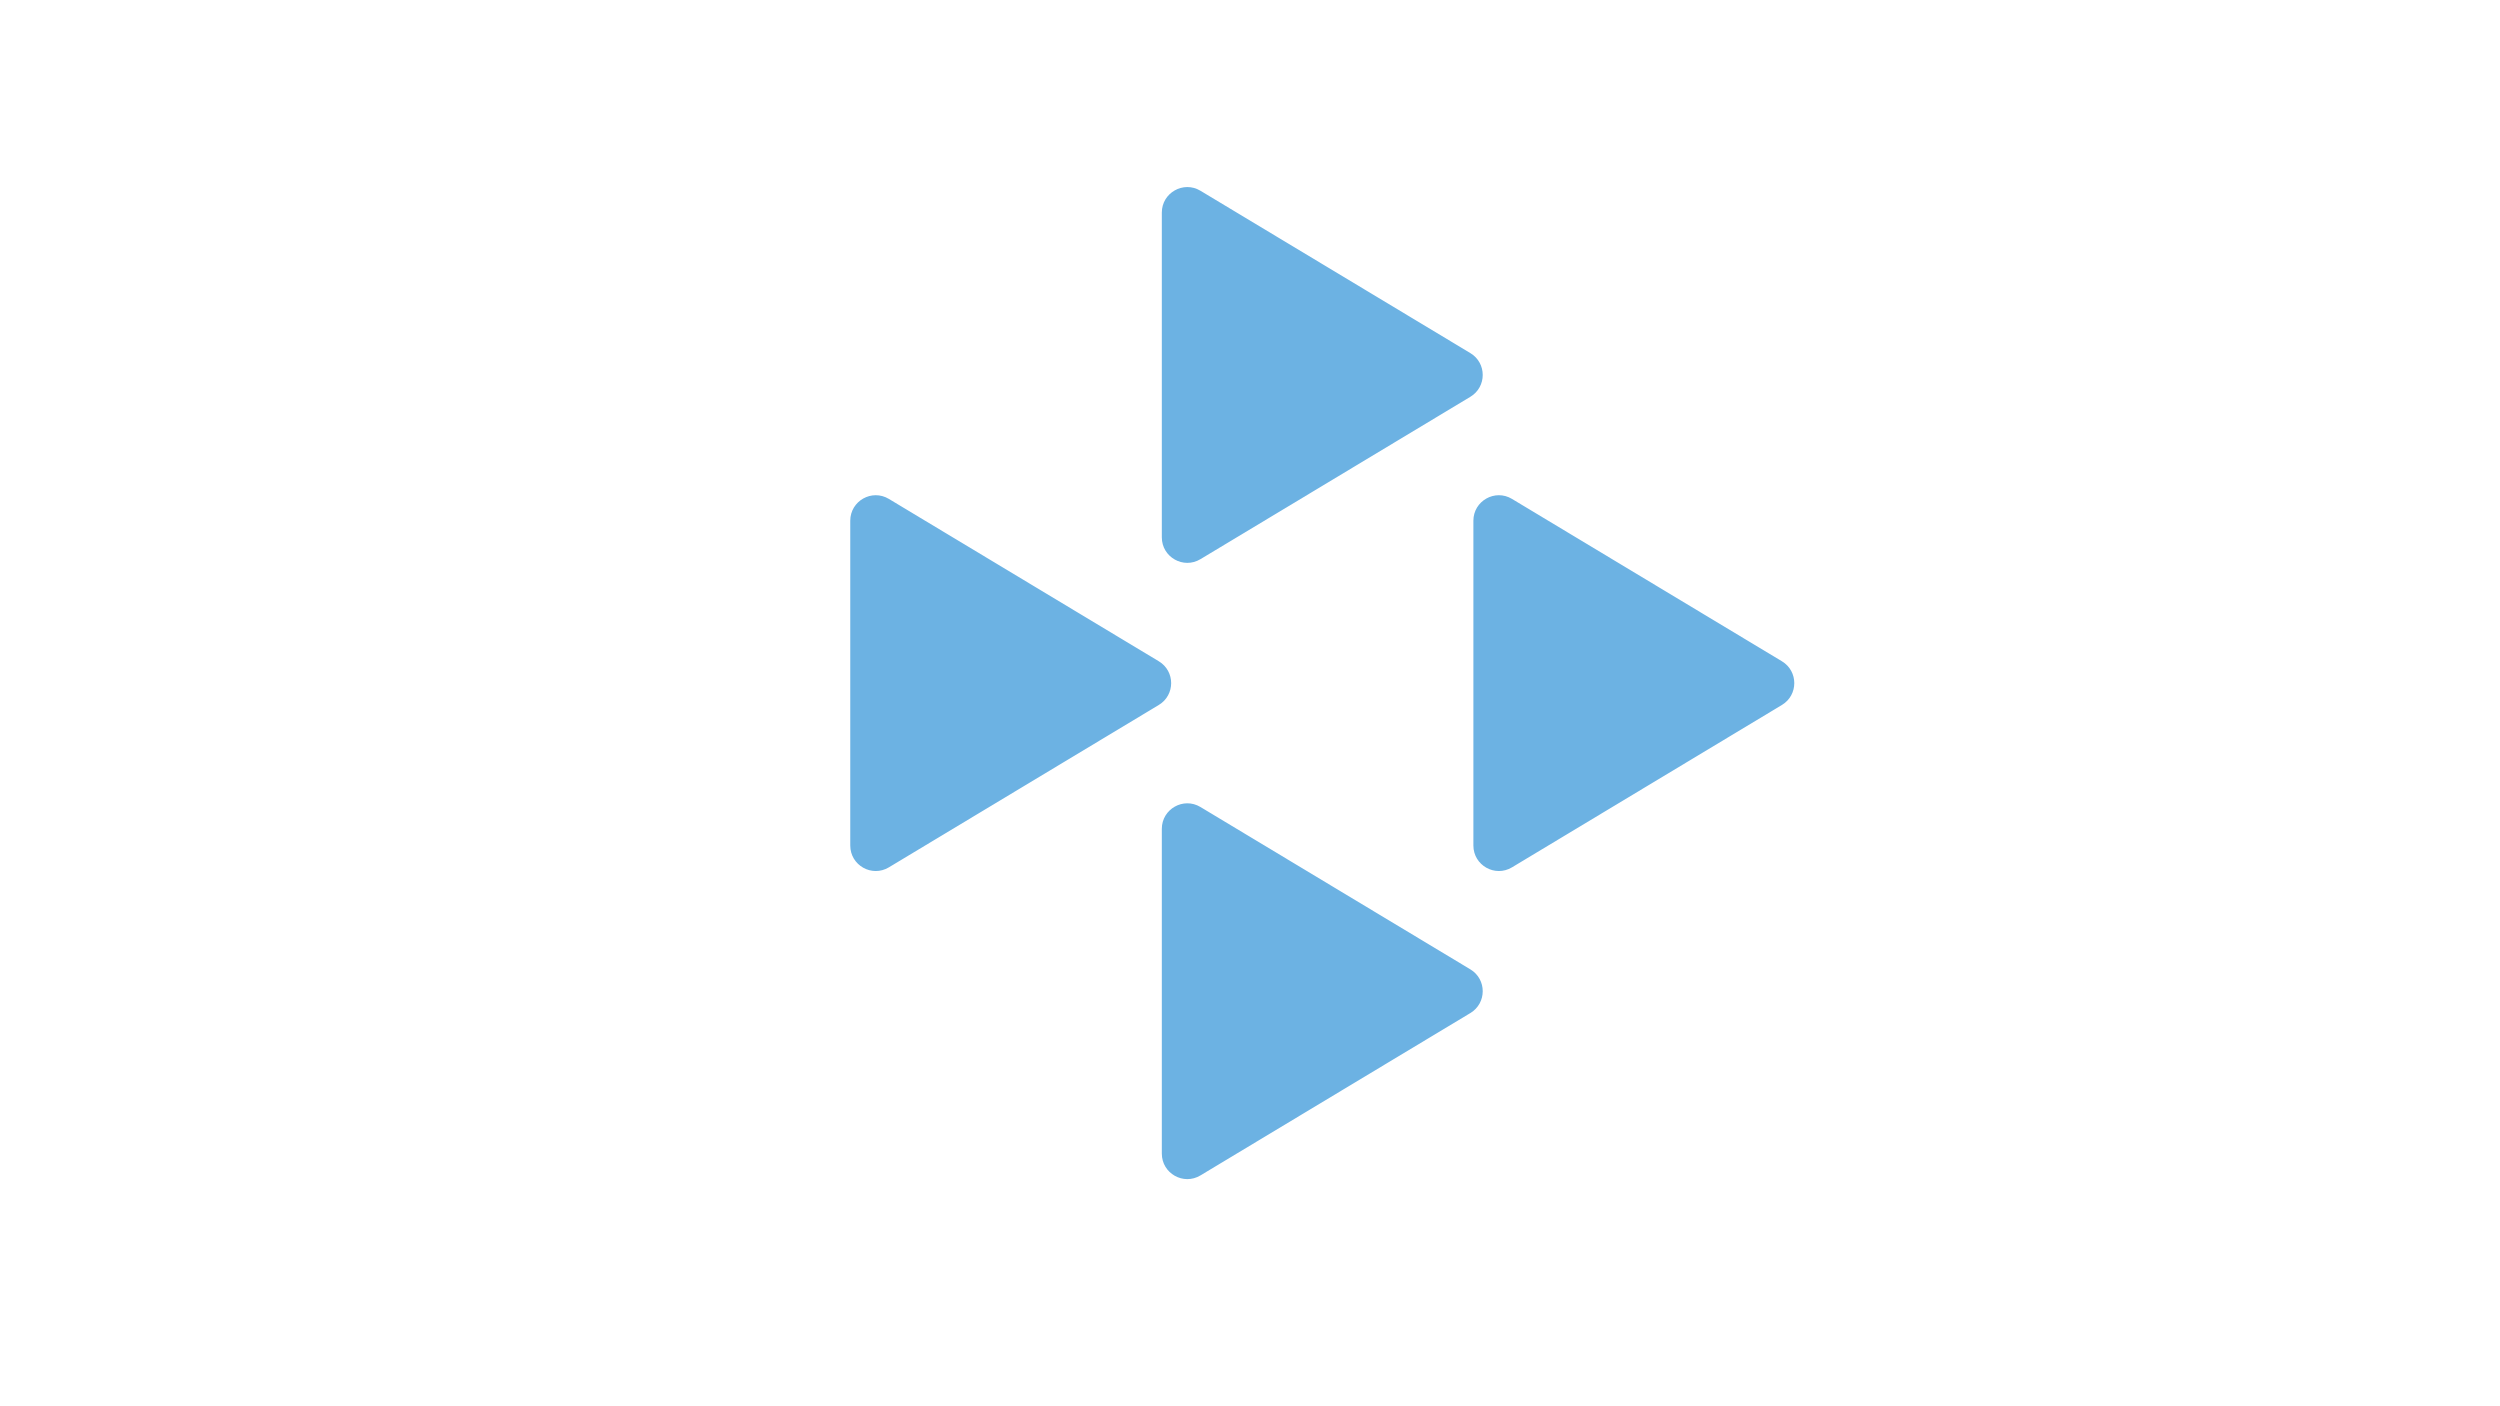 <svg width="1920" height="1080" viewBox="0 0 1920 1080" fill="none" xmlns="http://www.w3.org/2000/svg">
    <style>
        #left-triangle {
        animation-name: opacity;
        animation-duration: 2s;
        animation-iteration-count: infinite;
        animation-timing-function: linear;
        animation-delay: -800ms;
        transform-origin: center;
        }
        #up-triangle {
        animation-name: opacity;
        animation-duration: 2s;
        animation-iteration-count: infinite;
        animation-timing-function: linear;
        animation-delay: -400ms;
        transform-origin: center;
        }
        #right-triangle {
        animation-name: opacity;
        animation-duration: 2s;
        animation-iteration-count: infinite;
        animation-timing-function: linear;
        animation-delay: -200ms;
        transform-origin: center;
        }
        #down-triangle {
        animation-name: opacity;
        animation-duration: 2s;
        animation-iteration-count: infinite;
        animation-timing-function: linear;
        animation-delay: 0;
        transform-origin: center;
        }

        @keyframes opacity {
        0% {
        opacity: 0.1;
        transform: scale(0.7);
        }
        50% {
        opacity: 1;
        transform: scale(1);
        }
        100% {
        opacity: 0.1;
        transform: scale(0.7);
        }
        }
    </style>
    <path id="right-triangle" d="M1131.56 399.92V649.36C1131.56 664.58 1148.17 673.97 1161.21 666.12L1368.53 541.4C1381.17 533.8 1381.17 515.48 1368.53 507.87L1161.2 383.16C1148.17 375.31 1131.56 384.71 1131.56 399.92Z" fill="#6CB2E3"/>
    <path id="up-triangle" d="M892.28 163.25V412.69C892.28 427.91 908.89 437.3 921.93 429.45L1129.25 304.73C1141.89 297.13 1141.89 278.81 1129.25 271.2L921.93 146.49C908.89 138.65 892.28 148.04 892.28 163.25Z" fill="#6CB2E3"/>
    <path id="left-triangle" d="M653 399.92V649.36C653 664.58 669.61 673.97 682.65 666.12L889.97 541.4C902.61 533.8 902.61 515.48 889.97 507.87L682.65 383.16C669.61 375.31 653 384.71 653 399.92Z" fill="#6CB2E3"/>
    <path id="down-triangle" d="M892.28 636.53V885.97C892.28 901.19 908.89 910.58 921.93 902.73L1129.25 778.01C1141.89 770.41 1141.89 752.09 1129.25 744.48L921.93 619.77C908.89 611.93 892.28 621.32 892.28 636.53Z" fill="#6CB2E3"/>
</svg>
